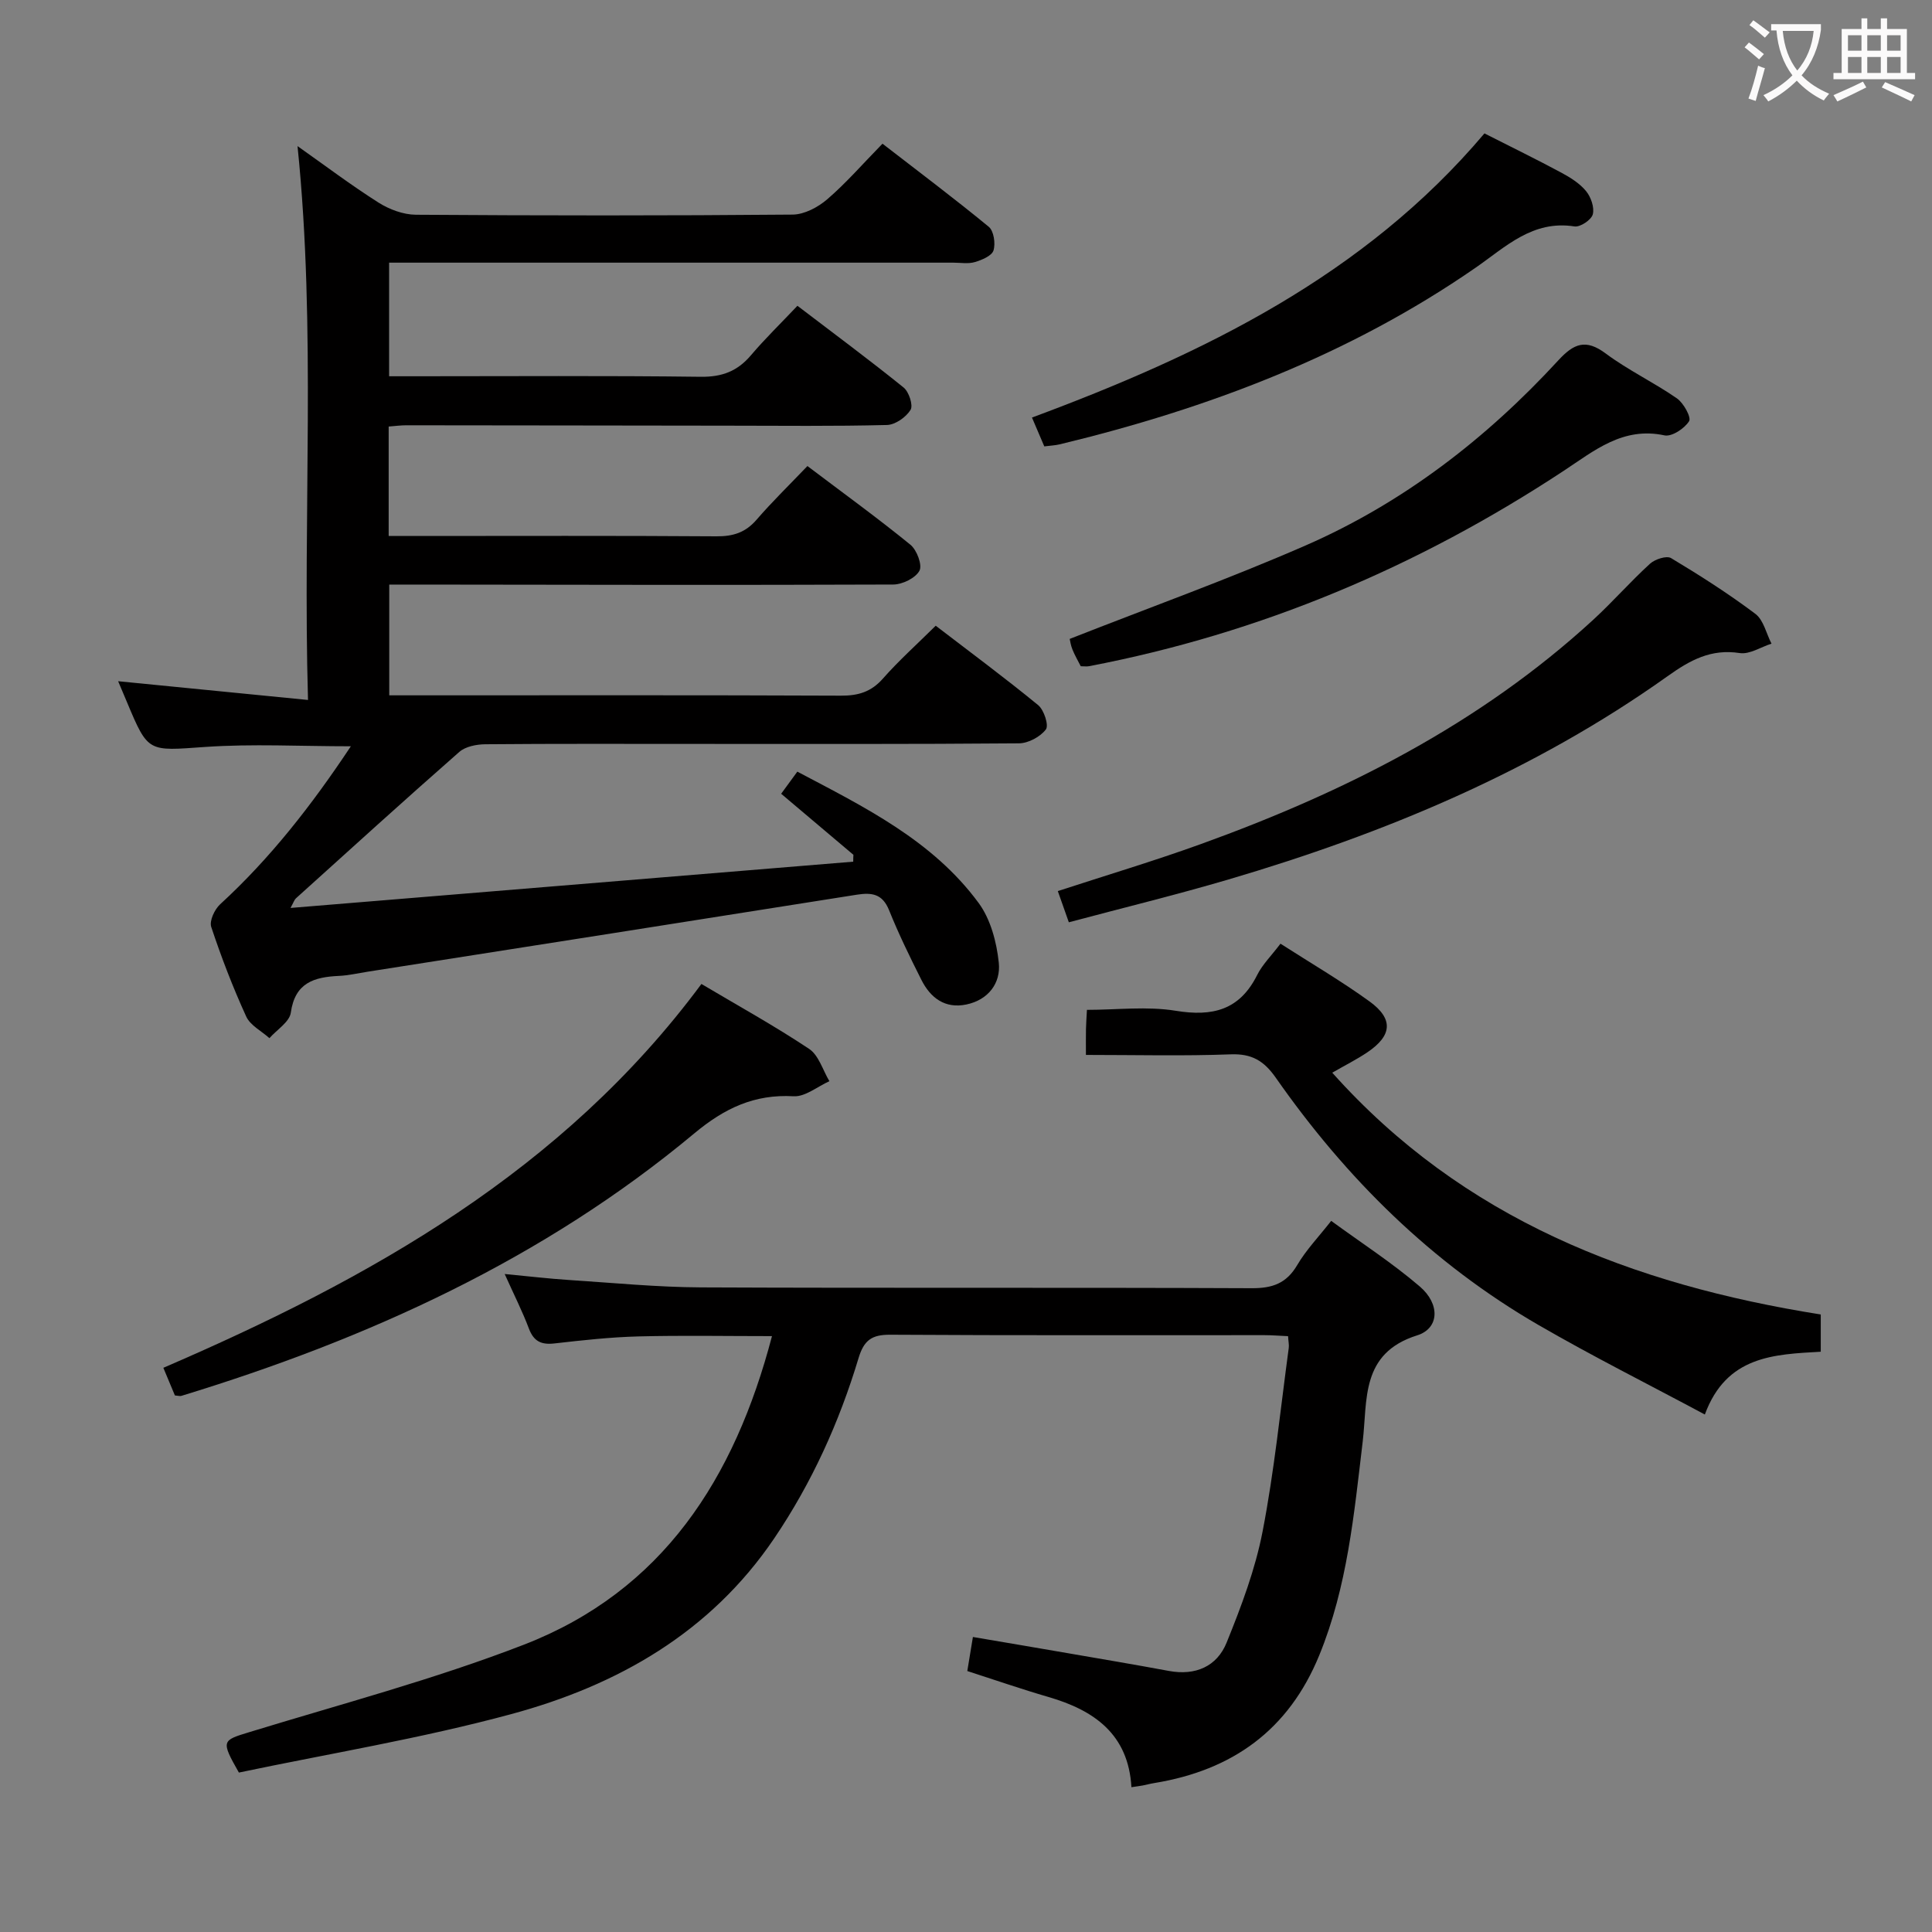 <svg enable-background="new 0 0 400 400" viewBox="0 0 400 400" xmlns="http://www.w3.org/2000/svg"><rect x="0" y="0" width="400" height="400" fill="#808080" stroke="none"/><g fill="#010000"><path d="m176.69 176.98c-4.93-4.16-9.85-8.32-14.96-12.64 1.09-1.49 2.06-2.81 3.35-4.58 13.88 7.33 27.98 14.22 37.52 27.17 2.49 3.37 3.75 8.13 4.19 12.4.44 4.2-2.16 7.69-6.72 8.64-4.41.92-7.42-1.36-9.3-5.09-2.39-4.74-4.72-9.52-6.7-14.44-1.37-3.39-3.56-3.69-6.69-3.2-33.76 5.36-67.54 10.65-101.31 15.95-1.97.31-3.93.77-5.91.86-5.12.24-9.09 1.4-9.95 7.61-.27 1.93-2.89 3.53-4.43 5.28-1.64-1.48-3.97-2.64-4.81-4.49-2.76-6.04-5.15-12.26-7.24-18.55-.41-1.25.7-3.62 1.84-4.67 10.37-9.51 18.93-20.47 27.07-32.72-10.51 0-20.39-.54-30.19.14-11.78.82-11.75 1.27-16.15-9.25-.69-1.64-1.39-3.28-1.84-4.36 12.69 1.25 25.5 2.52 39.31 3.88-1.12-38.91 1.73-76.62-2.17-114.67 5.61 3.96 11.04 8.06 16.76 11.69 2.24 1.42 5.14 2.5 7.74 2.52 26 .18 52 .2 78-.03 2.43-.02 5.26-1.52 7.18-3.18 3.9-3.35 7.3-7.28 11.43-11.5 7.48 5.79 14.88 11.34 22.01 17.21 1.04.86 1.42 3.47.97 4.9-.36 1.12-2.41 1.97-3.86 2.4-1.38.41-2.97.12-4.47.12-26.83 0-53.67 0-80.5 0-11.97 0-23.95 0-36.3 0v23.52h5.54c19.67 0 39.33-.14 59 .11 4.4.05 7.58-1.16 10.37-4.45 2.9-3.42 6.14-6.56 9.63-10.25 7.62 5.81 14.92 11.22 21.98 16.92 1.11.89 2.02 3.69 1.44 4.63-.94 1.52-3.17 3.09-4.89 3.13-10.99.28-22 .15-33 .14-22.17-.02-44.33-.07-66.5-.08-1.13 0-2.25.15-3.66.26v22.66h5.39c20.83 0 41.67-.08 62.5.07 3.44.02 5.99-.79 8.27-3.43 3.26-3.77 6.85-7.26 10.54-11.12 7.41 5.6 14.52 10.75 21.32 16.29 1.33 1.08 2.51 4.22 1.87 5.39-.83 1.52-3.52 2.84-5.42 2.85-32.66.13-65.33.05-97.99.01-1.99 0-3.98 0-6.36 0v22.93h5.49c29.33 0 58.67-.06 88 .07 3.6.02 6.29-.77 8.73-3.55 3.29-3.73 7.02-7.07 10.92-10.93 7.1 5.45 14.3 10.77 21.21 16.44 1.21.99 2.24 4.18 1.6 5.03-1.16 1.53-3.63 2.86-5.57 2.88-22.33.19-44.66.12-67 .12-14.5 0-29-.06-43.5.07-1.82.02-4.09.46-5.38 1.59-11.38 9.99-22.59 20.17-33.83 30.32-.32.29-.45.78-1.11 1.98 39.26-3.23 77.88-6.4 116.5-9.58-.01-.44.02-.93.04-1.42z"/><path d="m275.61 252.77c6.21 4.54 12.62 8.68 18.36 13.6 4.21 3.61 4.05 8.65-.56 10.1-11.79 3.71-10.25 13.42-11.28 22.02-1.79 15-3.17 30.02-9 44.24-6.35 15.49-17.98 23.78-34.13 26.43-.82.13-1.63.35-2.44.51-.64.12-1.29.19-2.31.35-.63-10.96-7.69-15.92-17.19-18.68-5.57-1.62-11.05-3.52-16.79-5.37.36-2.22.7-4.28 1.16-7.05 6.62 1.13 13.07 2.21 19.51 3.33 7.03 1.21 14.06 2.4 21.07 3.7 5.5 1.02 9.95-.93 11.95-5.87 3.03-7.47 5.93-15.16 7.45-23.03 2.43-12.53 3.69-25.29 5.41-37.96.09-.64-.07-1.3-.14-2.45-1.68-.07-3.29-.21-4.89-.21-25.82-.01-51.65.07-77.47-.09-3.8-.02-5.44 1.1-6.57 4.85-3.99 13.26-9.66 25.79-17.46 37.32-13.22 19.52-32.46 30.43-54.41 36.37-18.68 5.06-37.88 8.21-56.42 12.11-3.75-6.59-3.51-6.64 2.1-8.35 19.02-5.83 38.33-10.94 56.84-18.1 28.76-11.12 43.68-34.35 51.43-63.91-9.49 0-18.56-.17-27.63.06-5.8.15-11.6.79-17.37 1.45-2.74.32-4.32-.4-5.33-3.08-1.33-3.54-3.06-6.94-5.01-11.29 4.97.47 9.14.97 13.33 1.24 9.12.59 18.24 1.49 27.36 1.53 37.99.17 75.97 0 113.96.17 4.29.02 7.19-.98 9.43-4.78 1.84-3.14 4.42-5.82 7.04-9.16z"/><path d="m224.83 218.41c0-2.37-.02-3.85.01-5.33.02-1.15.11-2.29.2-4 6.21 0 12.43-.78 18.38.19 7.64 1.25 13.23-.14 16.86-7.4 1.09-2.18 2.93-3.98 4.83-6.49 6.29 4.04 12.57 7.71 18.43 11.95 5.01 3.63 4.69 7.09-.46 10.55-2.18 1.47-4.55 2.65-7.25 4.21 27.07 30.31 62.12 43.86 101.14 50.06v7.71c-9.69.55-19.53.84-24 13-11.8-6.32-23.3-12.08-34.42-18.52-22.1-12.79-39.86-30.38-54.42-51.22-2.46-3.51-4.98-5-9.34-4.83-9.78.37-19.57.12-29.96.12z"/><path d="m36.21 288.91c-.69-1.65-1.44-3.45-2.39-5.72 42.77-18.44 82.73-40.77 111.4-79.47 7.62 4.52 15.15 8.68 22.3 13.44 2 1.33 2.83 4.41 4.2 6.69-2.47 1.1-5 3.25-7.39 3.12-8.16-.47-14.36 2.5-20.59 7.69-31.27 26.06-67.57 42.54-106.19 54.34-.29.09-.65-.03-1.34-.09z"/><path d="m221.29 190.95c-.94-2.67-1.54-4.38-2.28-6.46 9.92-3.24 19.85-6.21 29.58-9.72 29.79-10.76 57.74-24.83 81.3-46.48 4.04-3.72 7.67-7.88 11.73-11.58 1.02-.93 3.43-1.72 4.36-1.16 5.98 3.59 11.89 7.36 17.46 11.55 1.69 1.28 2.25 4.07 3.33 6.16-2.2.7-4.53 2.26-6.57 1.95-5.97-.92-10.28 1.46-14.96 4.8-27.66 19.69-58.56 32.55-90.94 42.09-10.78 3.17-21.72 5.84-33.01 8.85z"/><path d="m223.76 137.94c-.58-1.14-1.24-2.27-1.72-3.46-.36-.88-.49-1.85-.57-2.2 16.49-6.49 32.88-12.38 48.8-19.33 20.22-8.83 37.44-22.13 52.35-38.33 3.21-3.49 5.67-4.53 9.83-1.43 4.64 3.46 9.97 5.98 14.74 9.29 1.38.96 3.01 3.93 2.52 4.72-.95 1.52-3.58 3.26-5.09 2.94-8.61-1.85-14.54 3.17-20.86 7.33-30.14 19.86-62.77 33.66-98.29 40.46-.48.09-.99.01-1.71.01z"/><path d="m307.34 27.62c5.57 2.83 10.79 5.37 15.9 8.12 1.88 1.01 3.82 2.22 5.14 3.83 1.01 1.23 1.76 3.39 1.39 4.81-.3 1.14-2.61 2.69-3.79 2.5-8.67-1.36-14.23 4.22-20.45 8.53-26.18 18.12-55.37 29.16-86.1 36.58-.95.23-1.94.26-3.22.43-.79-1.86-1.56-3.65-2.55-5.97 35.43-13.16 68.8-29.38 93.68-58.83z"/></g><path d="m362.1 8.8c1.1.8 2.1 1.6 3.1 2.4l-1 1.1c-1.3-1.1-2.3-2-3-2.5zm1.9 4.8c.5.2.9.4 1.4.5-.6 2.3-1.3 4.5-1.9 6.8l-1.5-.5c.8-2.1 1.4-4.3 2-6.8zm-1-9.4c1.3.9 2.4 1.8 3.4 2.5l-1 1.1c-1.4-1.2-2.4-2.1-3.2-2.6zm3.7 2.2v-1.4h10.3v1.2c-.5 3.6-1.8 6.8-4 9.4 1.5 1.6 3.4 2.8 5.7 3.8-.3.4-.7.8-1.1 1.4-2.3-1.1-4.1-2.5-5.6-4.1-1.6 1.6-3.6 3.1-5.9 4.3-.3-.5-.7-.9-1-1.3 2.4-1.1 4.4-2.5 6-4.1-1.9-2.5-3-5.6-3.3-9.3h-1.1zm8.8 0h-6.4c.3 3.3 1.3 6 3 8.2 2-2.3 3.1-5.1 3.4-8.2z" fill="#fbfafa"/><path d="m385.3 3.8h1.3v2.2h2.8v-2.2h1.3v2.2h4.1v9.1h1.7v1.3h-16.9v-1.3h1.7v-9.1h4.1v-2.2zm.4 13.1.7 1.2c-1.8.9-3.8 1.9-6 2.9-.2-.4-.5-.8-.8-1.3 2.3-1 4.3-1.9 6.1-2.8zm-3.1-6.4h2.8v-3.2h-2.8zm0 4.6h2.8v-3.3h-2.8zm4-4.6h2.8v-3.2h-2.8zm0 4.6h2.8v-3.3h-2.8zm3.7 1.9c2.1.9 4.1 1.8 6.1 2.7l-.7 1.3c-2.2-1.1-4.2-2-6.1-2.9zm3.2-9.7h-2.8v3.2h2.8zm-2.8 7.8h2.8v-3.3h-2.8z" fill="#fbfafa"/></svg>